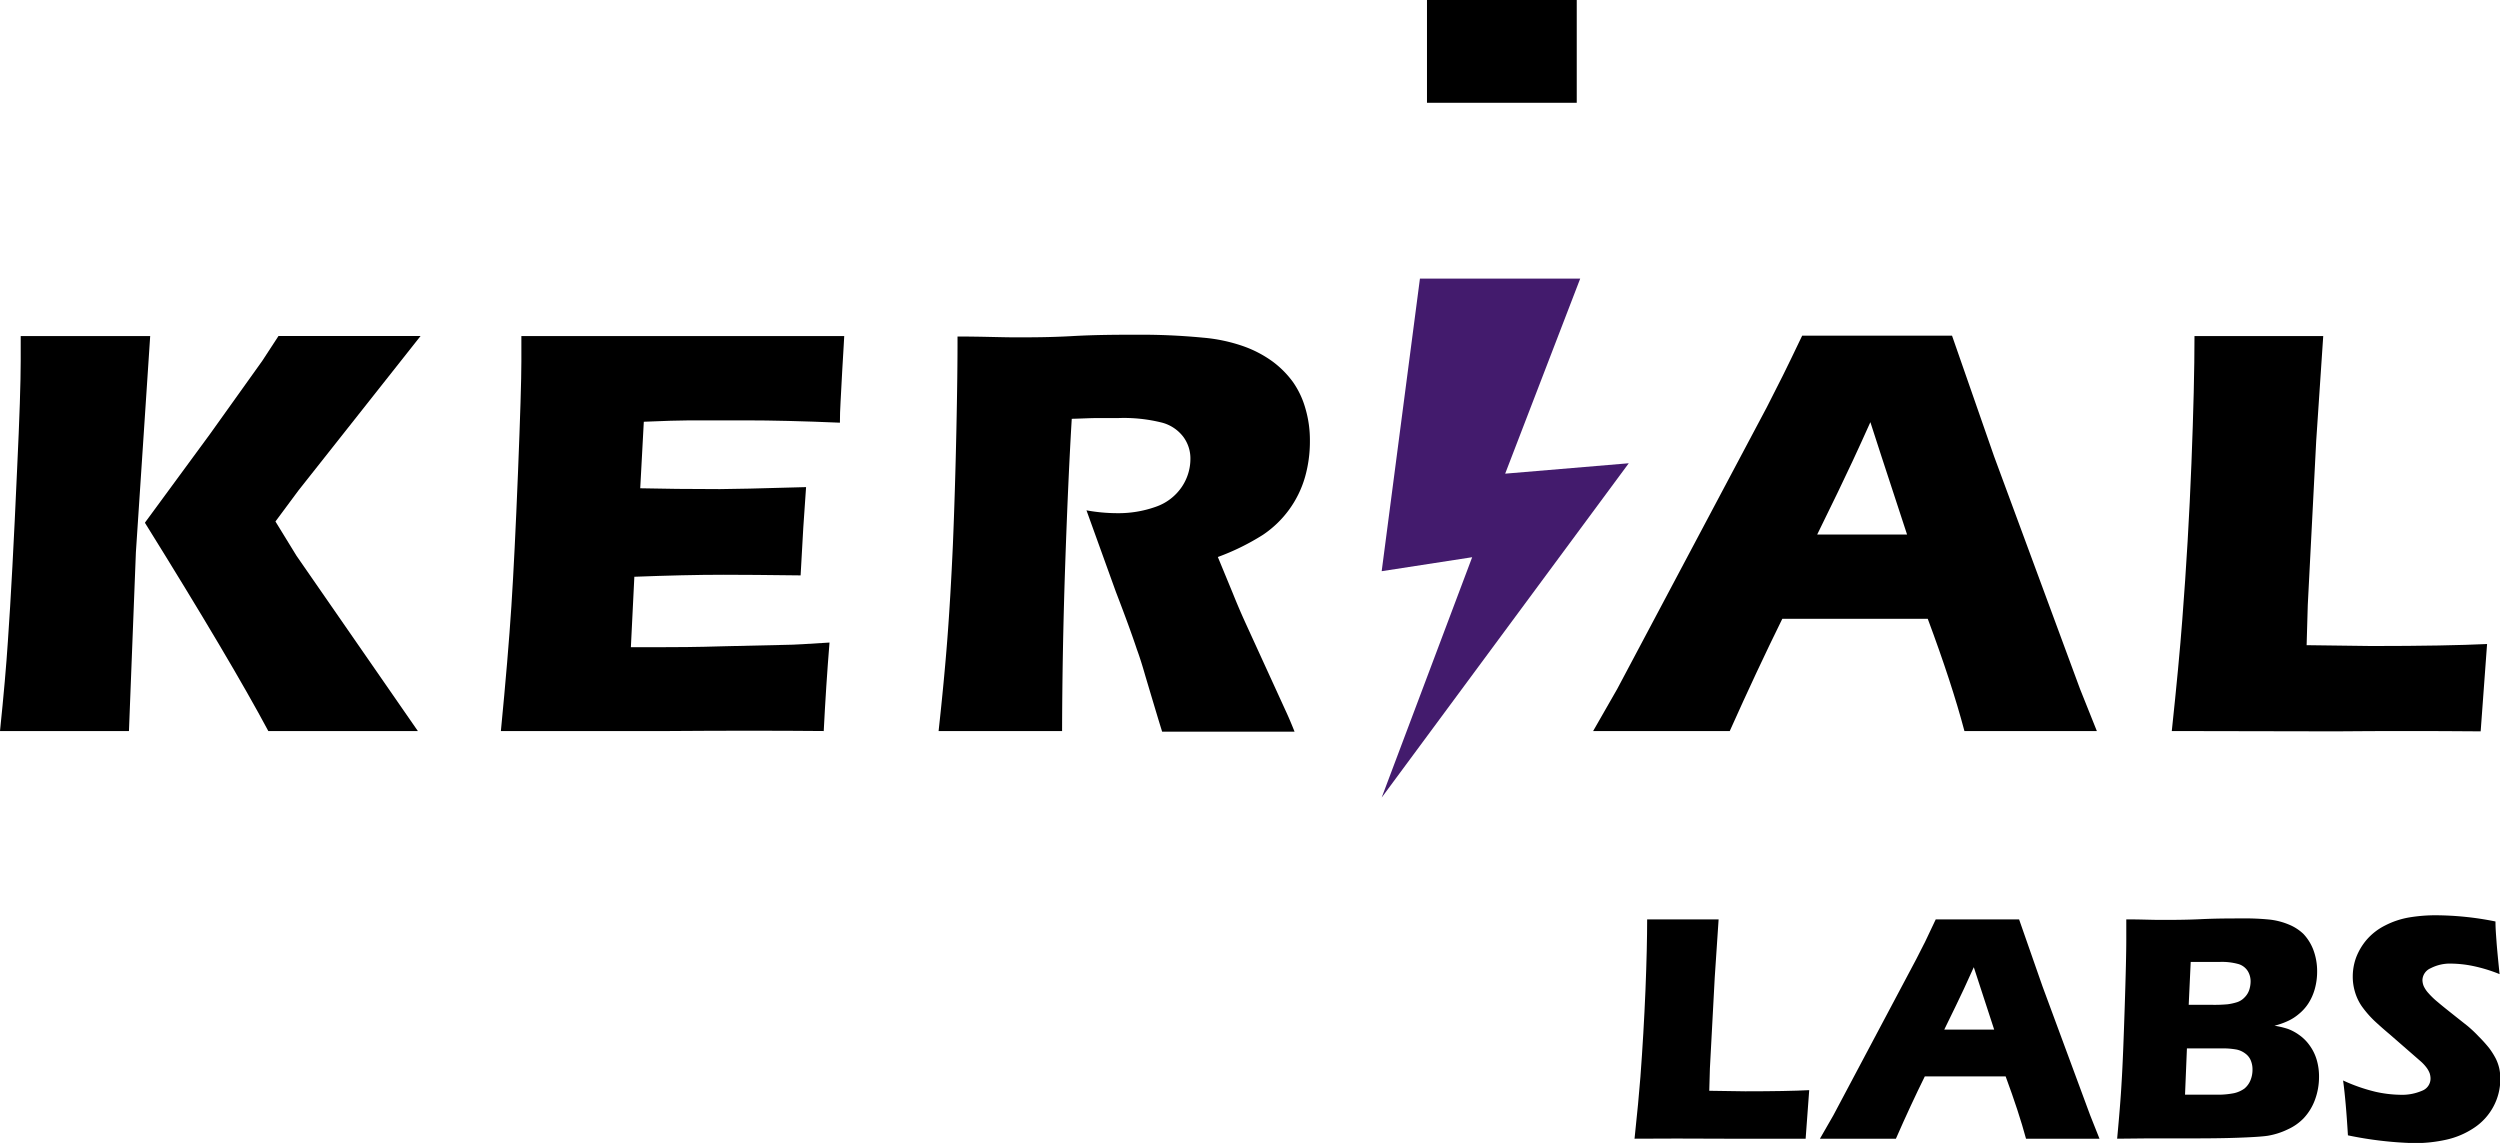 <svg xmlns="http://www.w3.org/2000/svg" width="237.88" height="108.75" viewBox="0 0 237.88 108.75"><path d="M72.41,198q.53-5.14.75-8.54.42-6,.88-16.43c.23-4.85.34-8.26.34-10.25v-2.36l6.32,0,6,0L85.34,181l-.66,17-6,0C77.87,198,75.77,198,72.41,198Zm13.8-19.84,6.16-8.39,5-7,1.54-2.36,6.94,0,6.58,0L100.8,175.12l-2.18,2.94,2,3.26L112.17,198l-6.77,0c-1.47,0-4,0-7.46,0Q94.39,191.35,86.21,178.2Z" transform="translate(-72.41 -128.44)"/><path d="M120.07,198q.69-7.11,1-11.89t.63-12.74c.21-5.29.32-8.81.32-10.53l0-2.42q6.5,0,15.72,0,8.5,0,15,0l-.05.9c0,.22-.07,1-.14,2.39l-.16,3q-.06,1-.06,1.95c-3.54-.15-6.52-.22-8.92-.22H138c-.92,0-2.37.05-4.33.13l-.34,6.33c2.17.05,4.69.08,7.58.08q1.55,0,8.2-.19-.27,3.53-.52,8.4-4.76-.06-7.32-.06c-2.53,0-5.36.07-8.5.19l-.33,6.7h3.17c.93,0,2.87,0,5.8-.09l5.7-.13c.84,0,2.25-.1,4.23-.22q-.33,4.06-.55,8.42-6.72-.06-14.73,0L124,198Z" transform="translate(-72.41 -128.44)"/><path d="M161.72,198q.53-4.84.83-8.73t.53-9q.21-5.13.33-10.81t.11-9c2.29,0,4.15.08,5.56.08s3.26,0,5.37-.12,4.16-.13,6.16-.13a61.66,61.66,0,0,1,6.28.28,15.63,15.63,0,0,1,3.76.79,10.88,10.88,0,0,1,2.85,1.48,9.09,9.09,0,0,1,1.93,1.94,8.28,8.28,0,0,1,1.19,2.52,10.66,10.66,0,0,1,.43,3.1,12.35,12.35,0,0,1-.47,3.45,9.9,9.9,0,0,1-4,5.48,22.49,22.49,0,0,1-4.29,2.11l1.44,3.49c.4,1,.83,2,1.29,3l3.69,8.07c.16.34.46,1,.88,2.06-3,0-5.06,0-6.11,0-1.32,0-3.48,0-6.49,0-.3-.95-.83-2.73-1.6-5.31-.31-1.09-.58-1.92-.8-2.51q-.66-2-2-5.48L175.79,177a16.36,16.36,0,0,0,2.92.27,10.55,10.55,0,0,0,3.65-.6,4.92,4.92,0,0,0,2.48-1.87,4.78,4.78,0,0,0,.84-2.67A3.45,3.45,0,0,0,185,170a3.75,3.75,0,0,0-2-1.34,14.87,14.87,0,0,0-4.2-.44c-.64,0-1.31,0-2,0s-1.49.05-2.41.07q-.34,5.64-.62,13.77T173.47,198c-3.07,0-5.07,0-6,0S164.5,198,161.72,198Z" transform="translate(-72.41 -128.44)"/><path d="M224,198l2.29-4,14.24-26.82,1.52-3c.44-.88,1.05-2.15,1.84-3.8q4.85,0,7.08,0,3.89,0,7.18,0l4,11.48L270.33,194l1.6,4c-3.18,0-5.11,0-5.79,0-1.54,0-3.81,0-6.81,0q-1.2-4.54-3.49-10.68H242Q239.59,192.21,237,198c-3.42,0-5.51,0-6.28,0C229.35,198,227.1,198,224,198Zm21.32-18.7h8.55q-3.18-9.69-3.49-10.69c-1.21,2.7-2.24,4.9-3.08,6.63Z" transform="translate(-72.41 -128.44)"/><path d="M279.06,198q.69-6.49,1-10.6.58-7.49.87-14.88t.29-12.1q3.75,0,6.63,0c1.31,0,3.18,0,5.62,0l-.67,10L292,186l-.11,3.83q4.74.07,6.17.08c4.83,0,8.49-.07,11-.19l-.61,8.31q-7.25-.06-13.79,0Q285.73,198,279.06,198Z" transform="translate(-72.41 -128.44)"/><path d="M227.94,236.79c.26-2.41.44-4.37.56-5.89q.31-4.16.48-8.26c.11-2.74.16-5,.16-6.72l3.68,0,3.12,0-.37,5.54-.46,8.65-.06,2.12,3.42.05q4,0,6.09-.11l-.34,4.62-7.66,0Q231.64,236.76,227.94,236.79Z" transform="translate(-72.41 -128.44)"/><path d="M245.58,236.79l1.27-2.21,7.9-14.88.85-1.67,1-2.11,3.93,0c1.44,0,2.76,0,4,0l2.23,6.38,4.53,12.25.89,2.24-3.21,0-3.78,0q-.68-2.52-1.94-5.93h-7.69q-1.33,2.69-2.75,5.93l-3.49,0Zm11.83-10.38h4.75q-1.77-5.39-1.94-5.94c-.67,1.5-1.24,2.72-1.71,3.68Z" transform="translate(-72.41 -128.44)"/><path d="M273.86,236.79c.21-2.25.35-4,.42-5.29.11-1.75.2-4.16.3-7.22s.15-5.21.15-6.46c0-.45,0-1.08,0-1.9,1.36,0,2.43.05,3.23.05,1.11,0,2.4,0,3.88-.07s2.75-.07,3.8-.07a24,24,0,0,1,2.73.11,6.64,6.64,0,0,1,1.87.49,4.43,4.43,0,0,1,1.34.87,4.61,4.61,0,0,1,.93,1.47,5.79,5.79,0,0,1,.38,2.09,6.12,6.12,0,0,1-.22,1.67,5,5,0,0,1-.63,1.41,4.36,4.36,0,0,1-.91,1,4.43,4.43,0,0,1-1,.64,7.28,7.28,0,0,1-1.3.46,8.07,8.07,0,0,1,1.3.31,4.58,4.58,0,0,1,1.05.57,4.13,4.13,0,0,1,1,1,4.48,4.48,0,0,1,.67,1.37,5.57,5.57,0,0,1,.22,1.6,6.28,6.28,0,0,1-.38,2.18,5.19,5.19,0,0,1-1.07,1.76,4.91,4.91,0,0,1-1.52,1.07,7,7,0,0,1-1.91.61c-.53.08-1.49.14-2.89.19s-2.89.06-4.46.06l-4,0Zm6.46-4.19h2.93a7.85,7.85,0,0,0,1.72-.14,2.71,2.71,0,0,0,1-.44,2,2,0,0,0,.56-.75,2.61,2.61,0,0,0,.21-1.06,2.19,2.19,0,0,0-.17-.88,1.52,1.52,0,0,0-.51-.64,2.07,2.07,0,0,0-.82-.38,7.23,7.23,0,0,0-1.53-.11H280.5Zm.35-8.55h2.17a13.85,13.85,0,0,0,1.52-.05,5.1,5.1,0,0,0,.88-.19,1.69,1.69,0,0,0,.74-.46,1.82,1.82,0,0,0,.45-.72,2.72,2.72,0,0,0,.13-.79,1.88,1.88,0,0,0-.27-1,1.58,1.58,0,0,0-.86-.66,5.9,5.9,0,0,0-1.82-.21h-2.75Z" transform="translate(-72.41 -128.44)"/><path d="M295.82,236.47c-.13-2.18-.28-3.91-.46-5.22a16.36,16.36,0,0,0,3.06,1.07,11.45,11.45,0,0,0,2.35.29,4.83,4.83,0,0,0,2.12-.39,1.24,1.24,0,0,0,.79-1.15,1.69,1.69,0,0,0-.08-.5,2.2,2.2,0,0,0-.29-.53,3.94,3.94,0,0,0-.61-.65l-2.88-2.51c-.68-.57-1.15-1-1.41-1.24a9.72,9.72,0,0,1-1.27-1.45,4.75,4.75,0,0,1-.65-1.37,5,5,0,0,1-.21-1.47,5.28,5.28,0,0,1,.33-1.83,5.81,5.81,0,0,1,1-1.67,5.7,5.7,0,0,1,1.75-1.35,7.92,7.92,0,0,1,2.32-.77,15.22,15.22,0,0,1,2.55-.2,29.23,29.23,0,0,1,5.63.59c0,.7.06,1.35.1,1.93s.14,1.62.29,3.08a14.55,14.55,0,0,0-2.56-.78,10.83,10.83,0,0,0-2-.22,4,4,0,0,0-2,.44,1.28,1.28,0,0,0-.78,1.1,1.61,1.61,0,0,0,.12.6,2.61,2.61,0,0,0,.46.68,7.44,7.44,0,0,0,.89.85c.36.31.94.77,1.72,1.39l1.1.87a12.27,12.27,0,0,1,1.06,1,13.47,13.47,0,0,1,1,1.11,7.26,7.26,0,0,1,.63,1,4.32,4.32,0,0,1,.33.93,4.52,4.52,0,0,1,.1,1,5.5,5.5,0,0,1-.65,2.62,5.56,5.56,0,0,1-1.87,2.05,7.79,7.79,0,0,1-2.65,1.12,13.65,13.65,0,0,1-3.05.32A35.4,35.4,0,0,1,295.82,236.47Z" transform="translate(-72.41 -128.44)"/><polygon points="135.11 26.51 131.47 54.35 140.08 53.02 131.47 75.89 154.98 44.08 143.22 45.07 150.36 26.51 135.11 26.51" fill="#431b6d"/><rect x="135.78" width="14.25" height="9.78"/></svg>